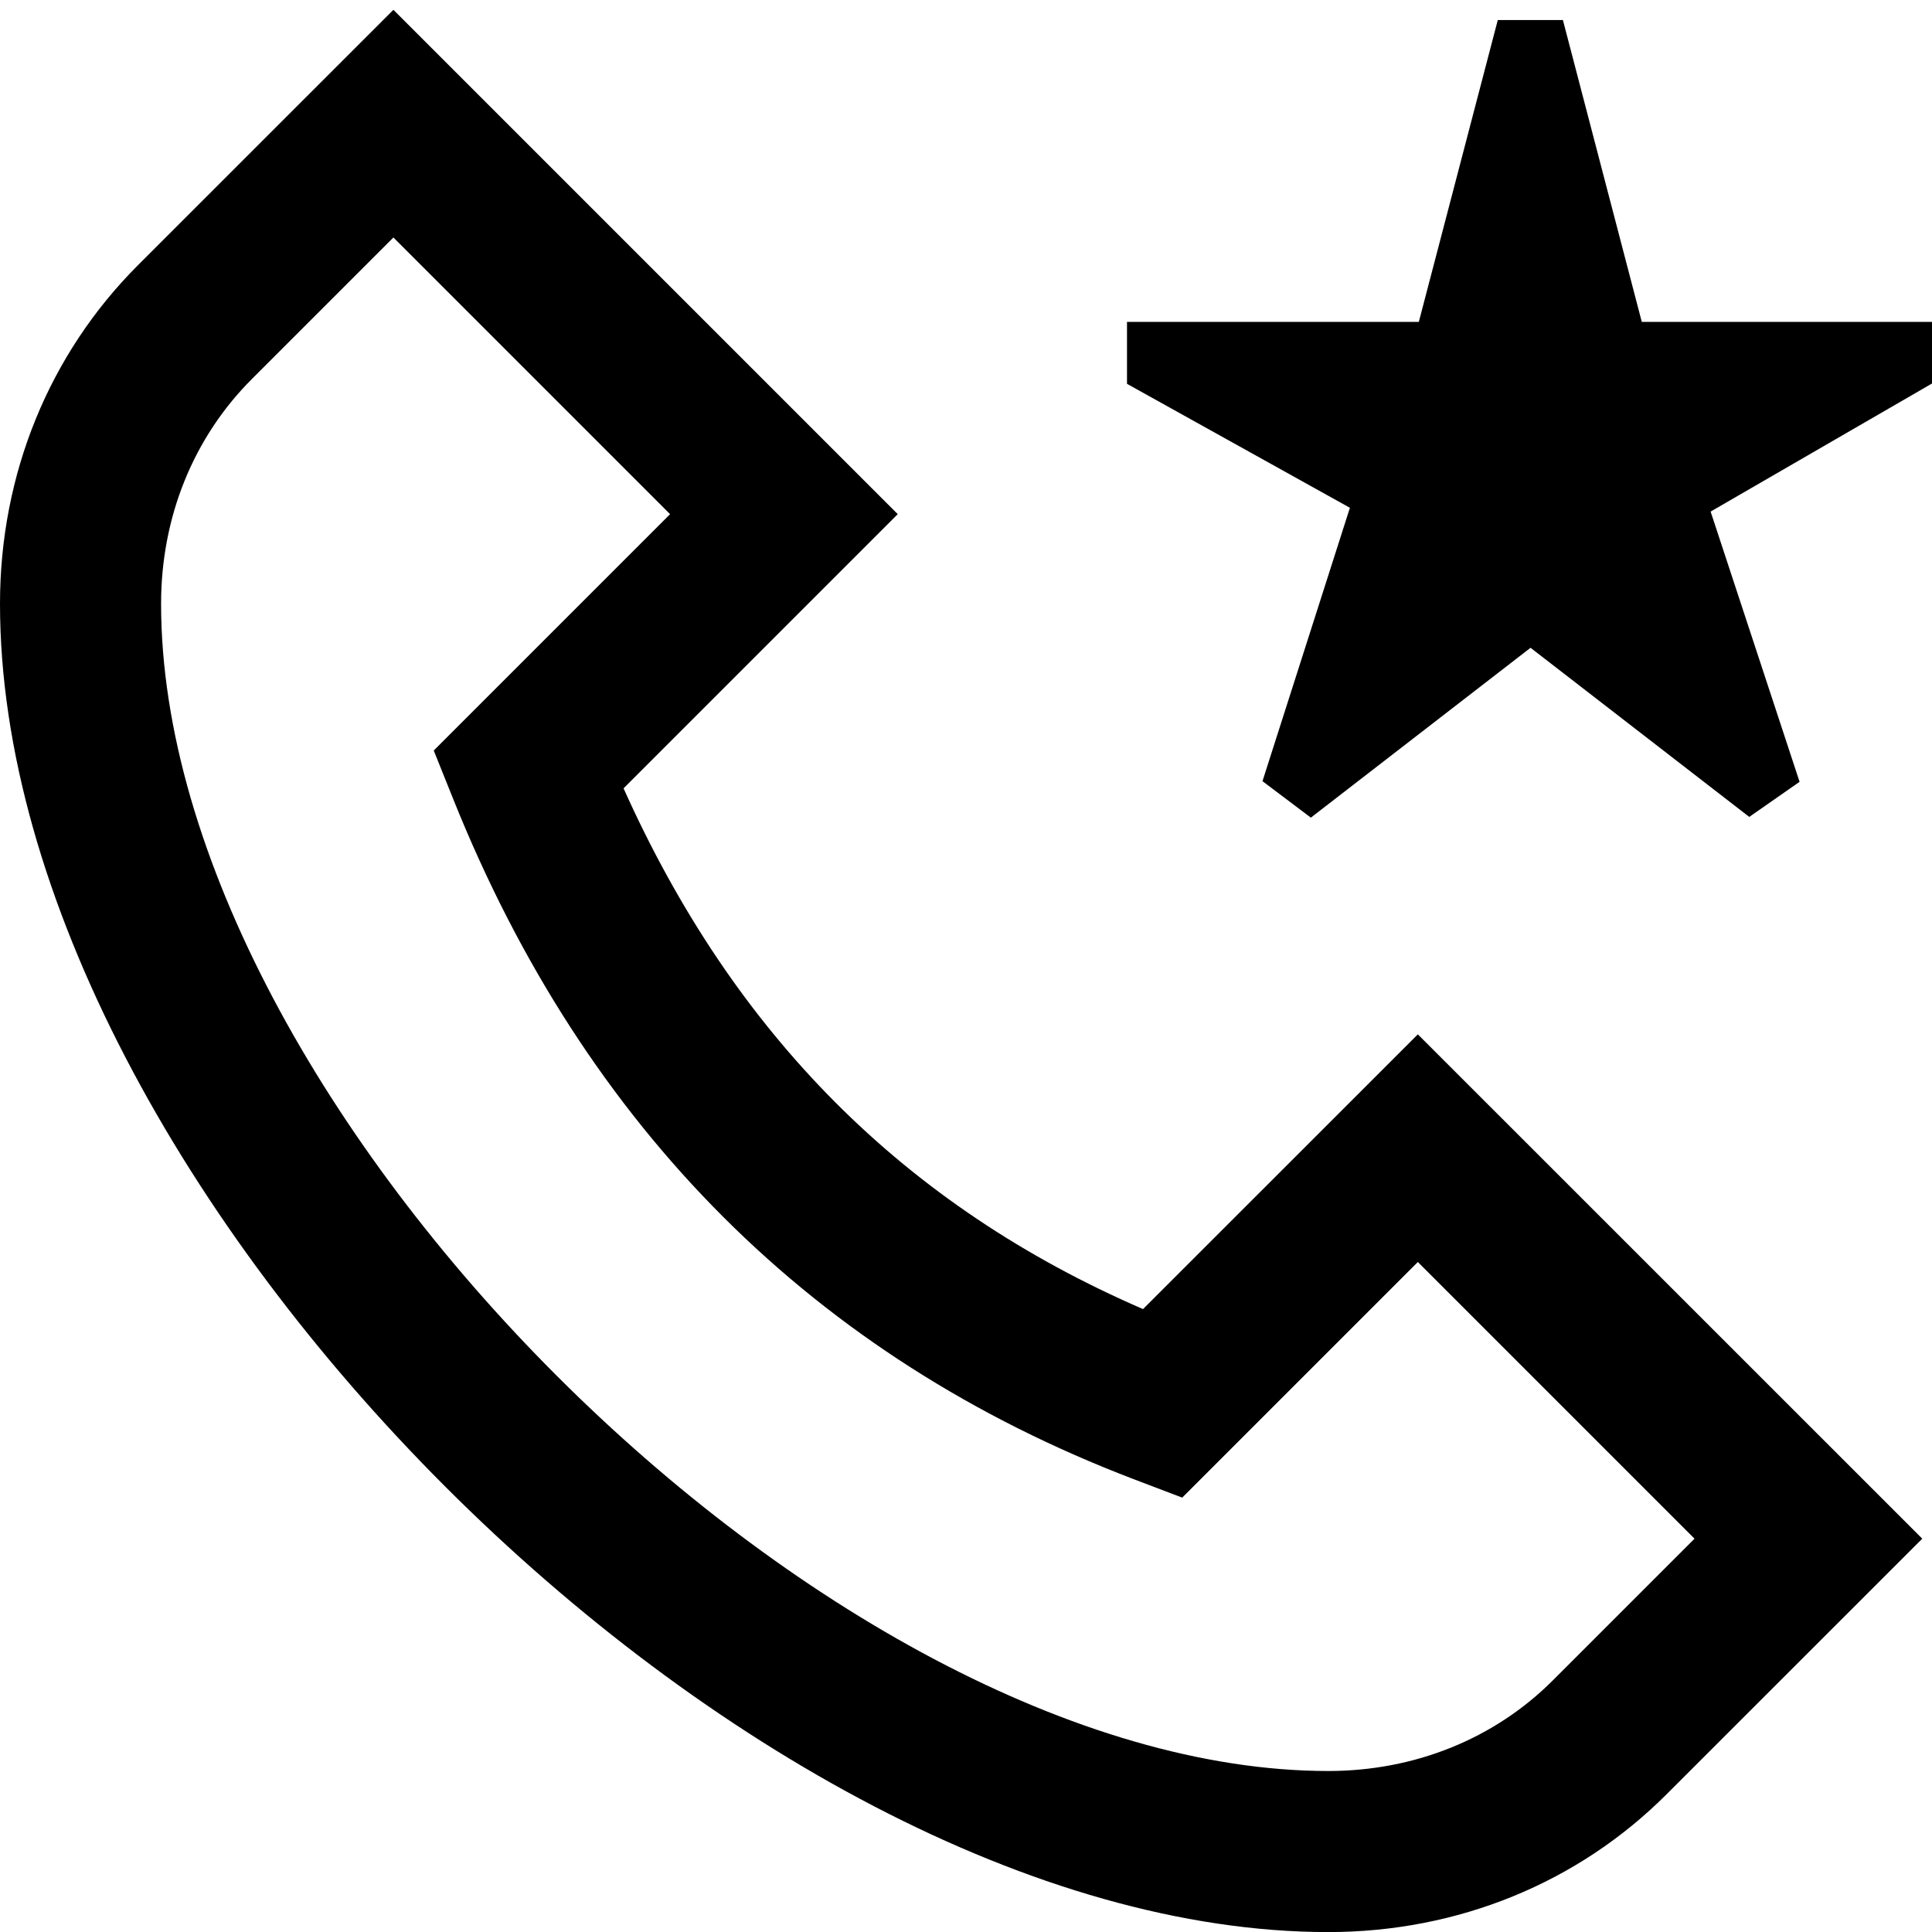 <?xml version="1.0" encoding="UTF-8"?>
<svg xmlns="http://www.w3.org/2000/svg" id="Layer_1" data-name="Layer 1" viewBox="0 0 24 24">
  <path d="m24,4v.764l-2.75,1.591,1.105,3.357-.625.436-2.717-2.101-2.729,2.11-.601-.453,1.086-3.396-2.769-1.54v-.769h3.625l.981-3.75h.809l.98,3.75h3.605Zm-6.387,8.849l6.266,6.265-3.172,3.171c-1.103,1.106-2.598,1.716-4.207,1.716C9.252,24,0,14.748,0,7.5,0,5.892.61,4.397,1.716,3.292L4.887.122l6.265,6.265-3.406,3.406c1.374,3.062,3.493,5.187,6.453,6.469l3.414-3.413Zm3.437,6.265l-3.437-3.437-2.927,2.927-.605-.23c-3.964-1.514-6.806-4.353-8.447-8.438l-.246-.613,2.936-2.936-3.437-3.437-1.757,1.757c-.729.728-1.129,1.719-1.129,2.793,0,6.233,8.266,14.5,14.5,14.5,1.074,0,2.066-.401,2.792-1.129l1.758-1.758Z"/>
</svg>
